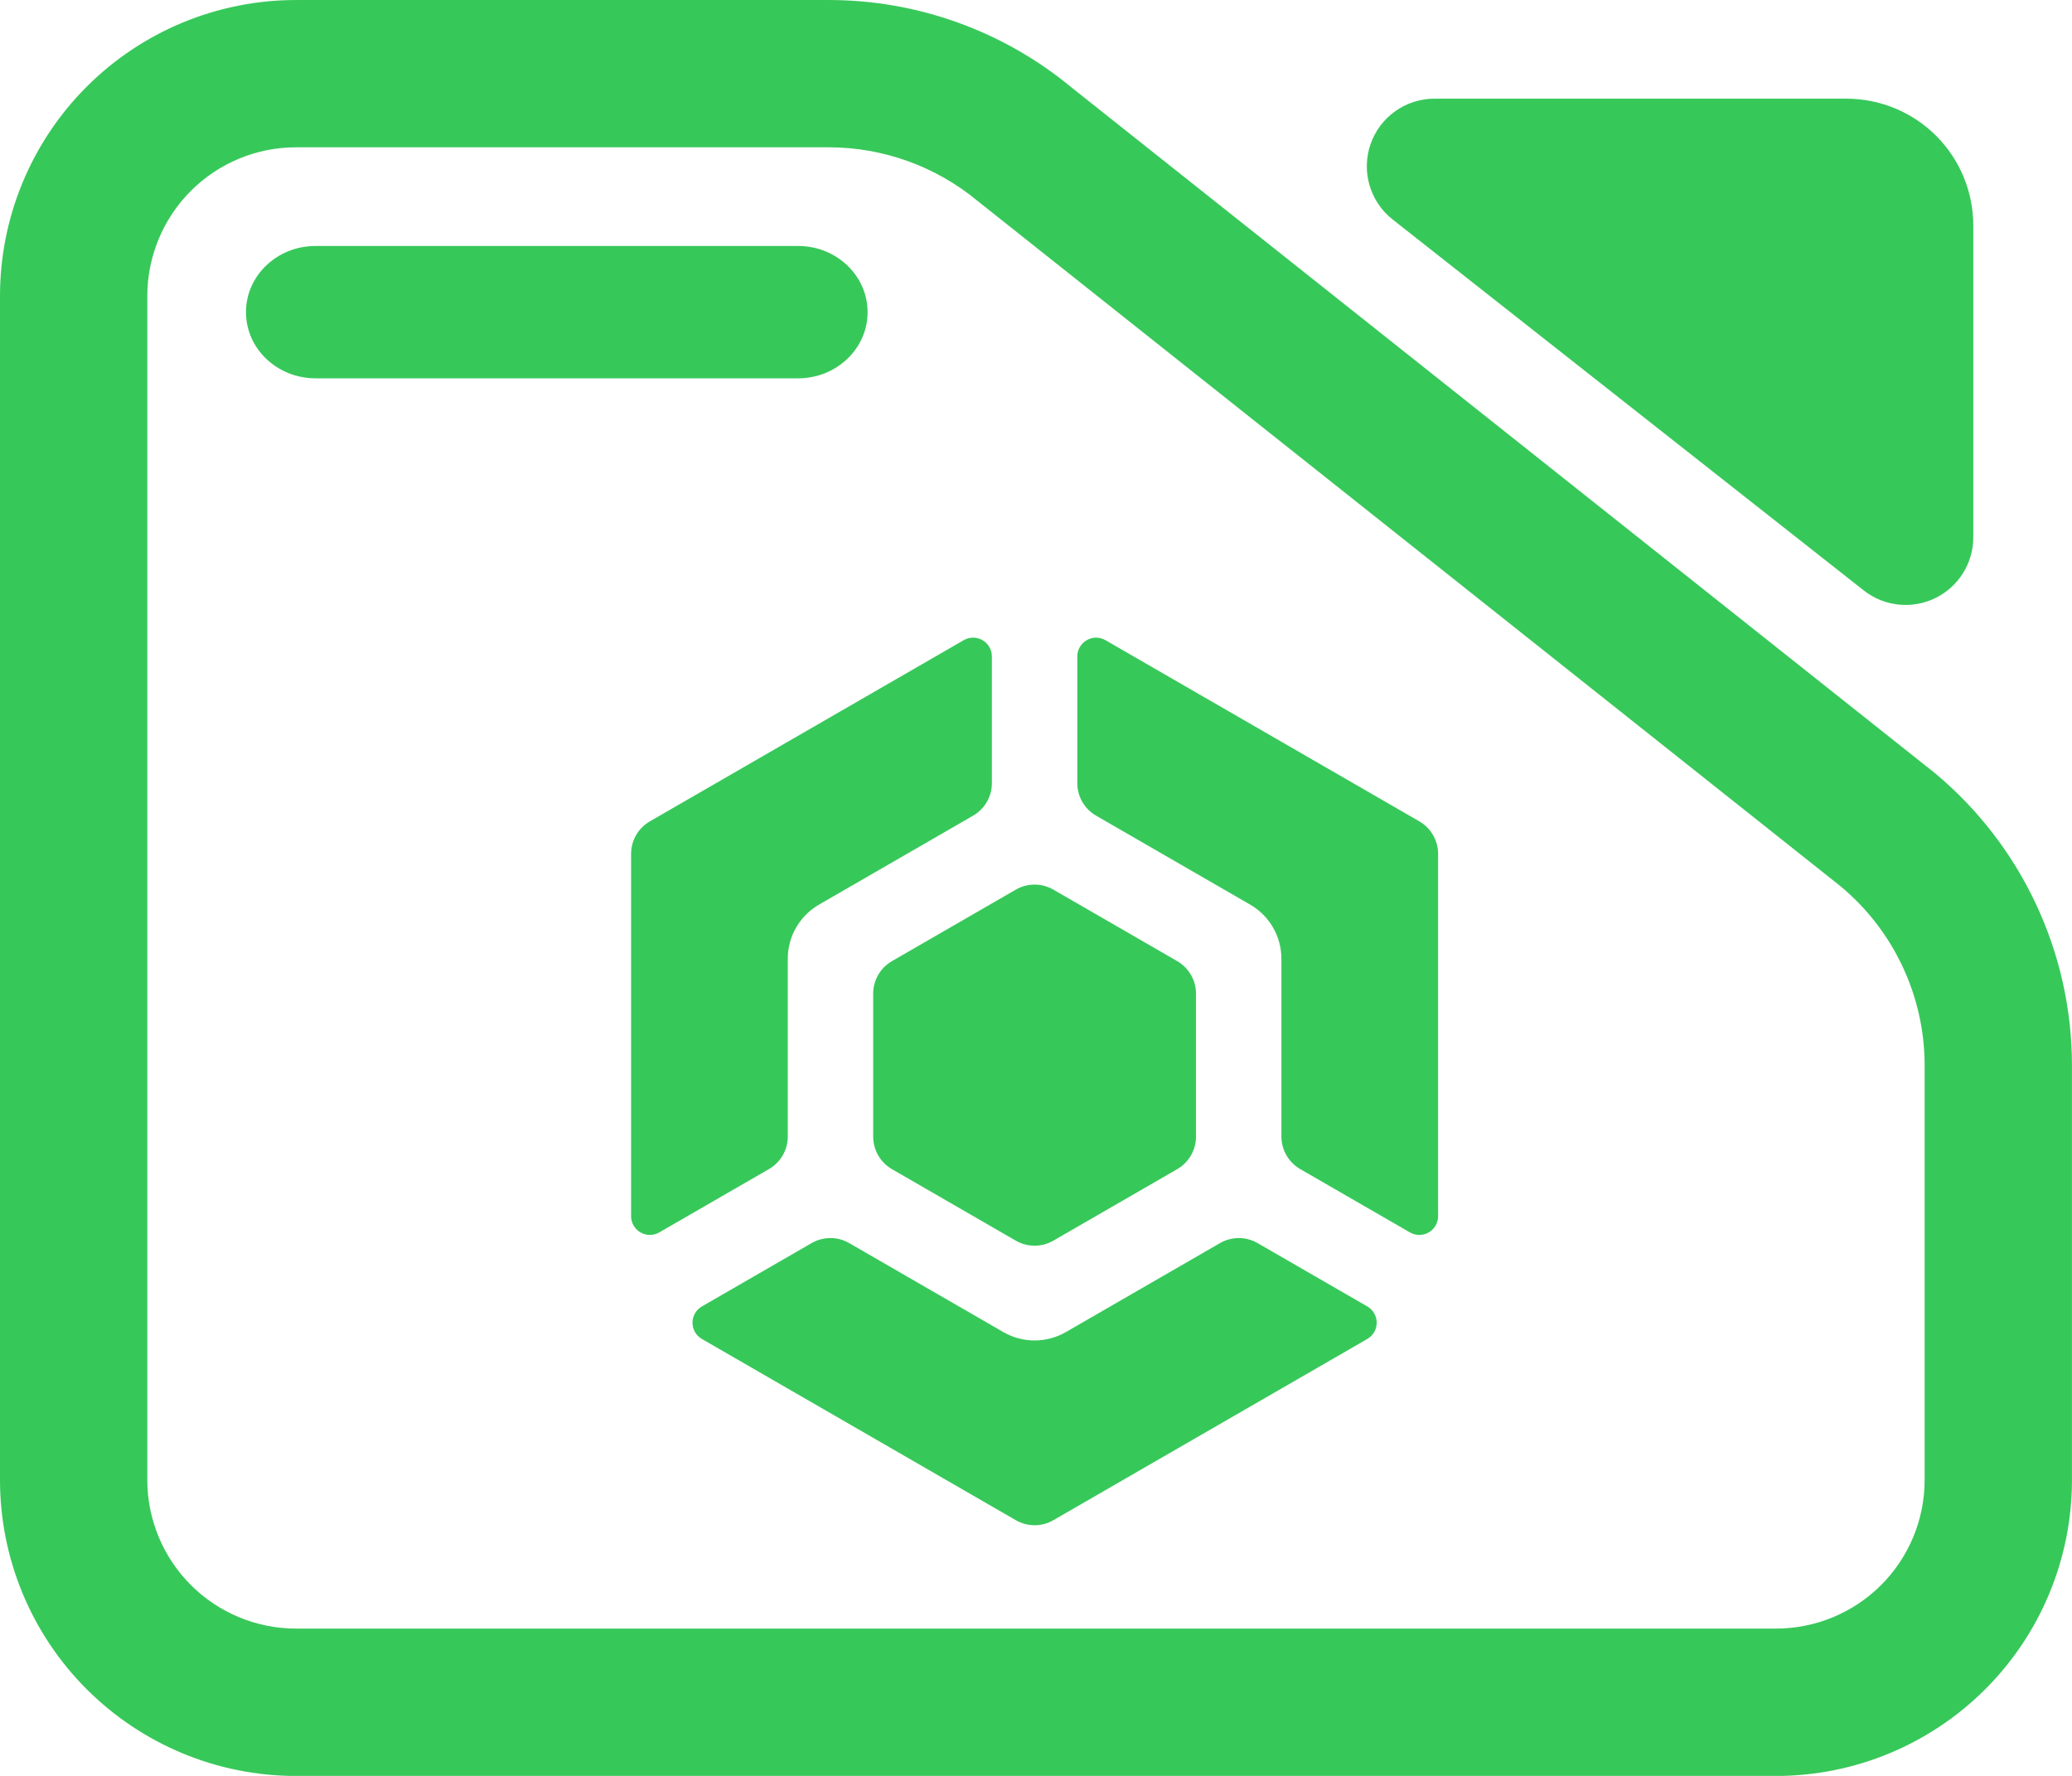 <svg fill="rgb(55,200,90)" clip-rule="evenodd" fill-rule="evenodd" stroke-linejoin="round" stroke-miterlimit="2" viewBox="0 0 245 210" xmlns="http://www.w3.org/2000/svg"><path d="m7.144 3.567h7.776c1.298 0 2.556.471 3.554 1.331l12.589 10.352c1.267 1.093 2 2.712 2 4.419v6.263c0 1.186-.455 2.324-1.265 3.162-.81.839-1.909 1.311-3.055 1.311h-21.599c-1.146 0-2.244-.472-3.055-1.311-.81-.838-1.265-1.976-1.265-3.162v-17.892c0-1.187.455-2.324 1.265-3.163.811-.839 1.909-1.31 3.055-1.31zm0 2.226c-.575 0-1.127.237-1.534.658-.407.422-.636.993-.636 1.589v17.892c0 .595.229 1.167.636 1.588s.959.658 1.534.658h21.599c.576 0 1.128-.237 1.535-.658s.635-.993.635-1.588v-6.263c0-1.046-.449-2.038-1.226-2.708l-12.589-10.352c-.612-.527-1.382-.816-2.178-.816zm.285 3.491c-.56 0-1.015-.448-1.015-1s.455-1 1.015-1h7.043c.56 0 1.014.448 1.014 1s-.454 1-1.014 1zm15.719-2.401c-.33-.269-.459-.726-.322-1.137.138-.412.513-.688.933-.688h6.013c.491 0 .962.202 1.309.561.347.36.542.847.542 1.356v4.712c0 .391-.216.748-.556.919s-.745.126-1.042-.116z" transform="matrix(8.102 0 0 7.825 -22.881 -27.91)"/><path d="m565.765 398.641c3.567-2.06 7.962-2.06 11.529 0l38.041 21.963c3.567 2.059 5.765 5.865 5.765 9.984v43.927c0 4.118-2.198 7.925-5.765 9.984l-38.041 21.963c-3.567 2.06-7.962 2.06-11.529 0l-38.041-21.963c-3.567-2.059-5.765-5.866-5.765-9.984v-43.927c0-4.119 2.198-7.925 5.765-9.984zm62.717 108.564c3.567-2.06 7.962-2.06 11.529 0l33.709 19.462c1.784 1.029 2.883 2.933 2.883 4.992 0 2.06-1.099 3.962-2.883 4.993l-96.423 55.669c-3.568 2.06-7.962 2.06-11.53 0l-96.423-55.669c-1.784-1.031-2.883-2.933-2.883-4.993 0-2.059 1.099-3.963 2.883-4.992l33.709-19.462c3.567-2.06 7.962-2.06 11.529 0l47.342 27.332c5.945 3.432 13.271 3.432 19.216 0zm-78.714-185.184c1.784-1.029 3.982-1.029 5.765 0 1.784 1.03 2.882 2.933 2.882 4.992v38.925c0 4.119-2.197 7.924-5.764 9.985l-47.316 27.316c-5.945 3.434-9.607 9.777-9.607 16.642v54.604c0 4.118-2.198 7.925-5.765 9.984l-33.71 19.463c-1.783 1.03-3.981 1.03-5.765 0-1.783-1.031-2.882-2.933-2.882-4.993v-111.279c0-4.119 2.198-7.925 5.765-9.985zm139.925 55.654c3.567 2.06 5.765 5.866 5.765 9.985v111.279c0 2.06-1.099 3.962-2.882 4.993-1.784 1.03-3.982 1.03-5.765 0l-33.71-19.463c-3.567-2.059-5.764-5.866-5.764-9.984v-54.604c0-6.865-3.663-13.208-9.608-16.642l-47.316-27.316c-3.567-2.061-5.764-5.866-5.764-9.985v-38.925c0-2.059 1.099-3.962 2.883-4.992 1.784-1.029 3.98-1.029 5.764 0z" transform="matrix(.385 0 0 .385 -97.706 -48.278)"/></svg>